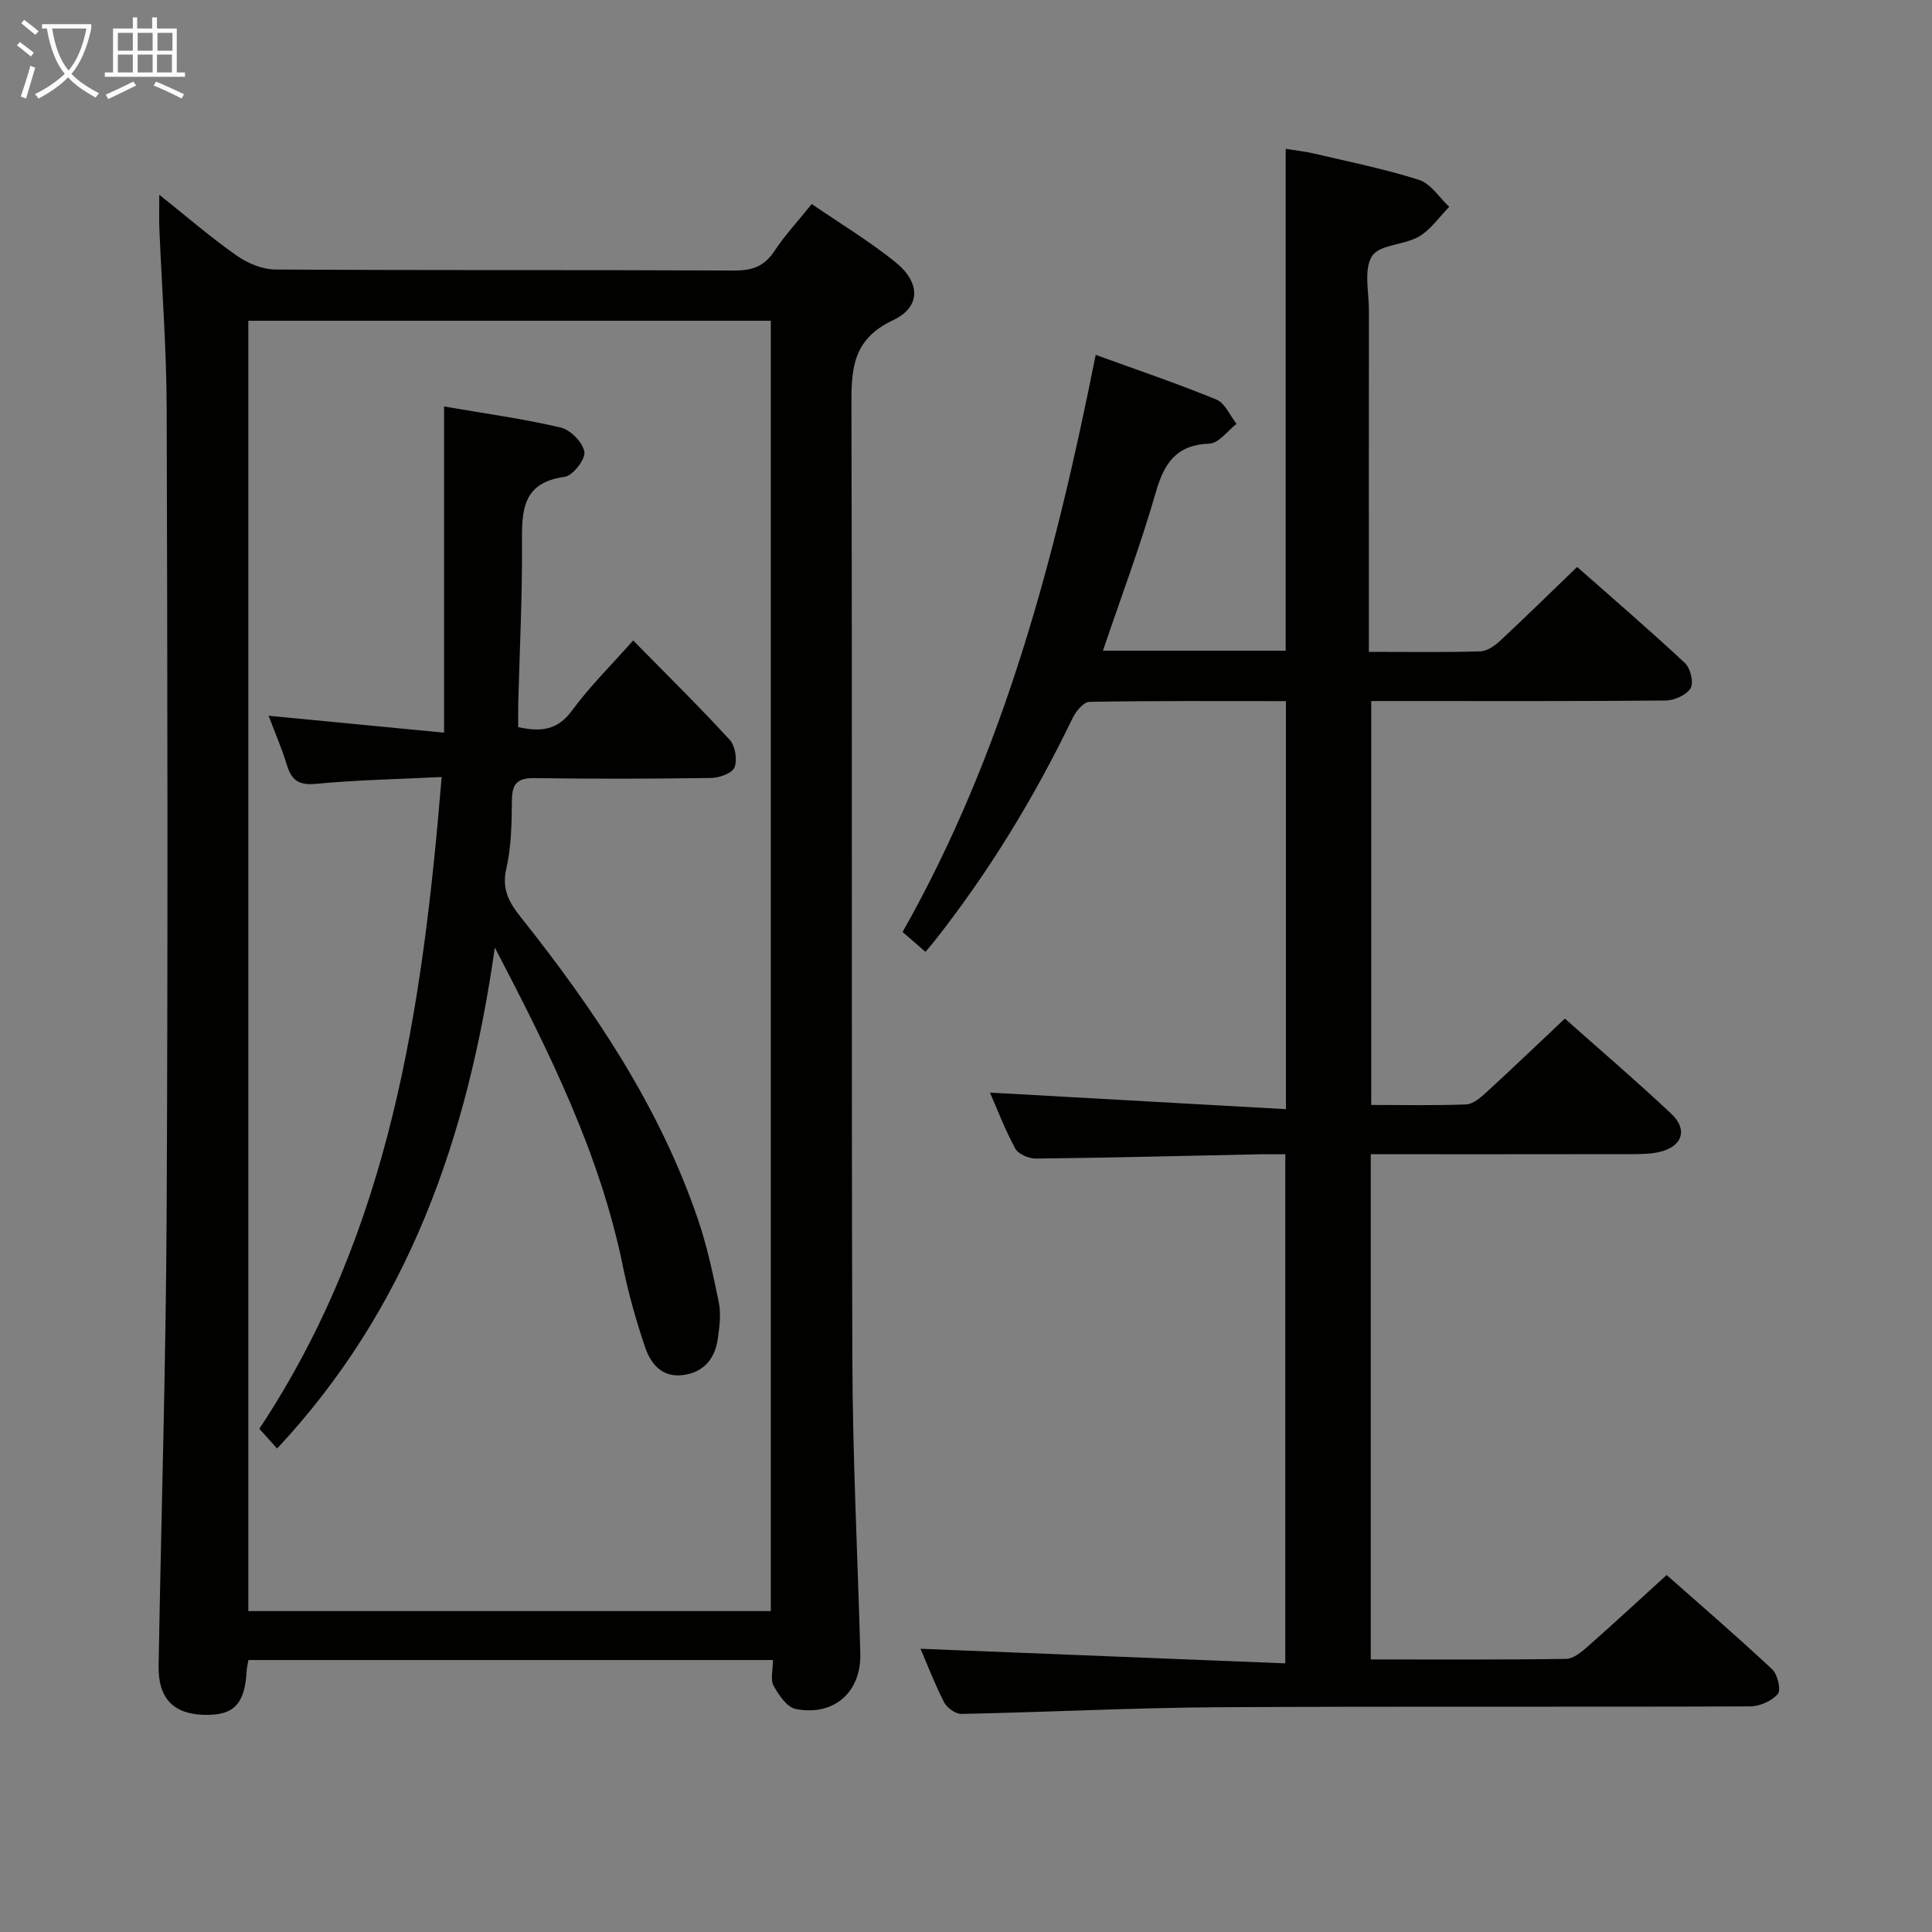 <svg enable-background="new 0 0 400 400" viewBox="0 0 400 400" xmlns="http://www.w3.org/2000/svg"><rect x="0" y="0" width="400" height="400" fill="#808080" stroke="none"/><g fill="#010100"><path d="m283.8 343.57c13.82 0 27.14.09 40.45-.12 1.53-.02 3.22-1.45 4.52-2.6 5.35-4.71 10.58-9.57 16.29-14.76 6.81 6.02 14.47 12.62 21.85 19.52 1.12 1.05 1.88 4.28 1.17 5.11-1.24 1.46-3.75 2.56-5.73 2.57-36.82.15-73.65-.05-110.47.18-17.62.11-35.23 1.02-52.85 1.38-1.21.02-2.98-1.27-3.57-2.42-1.96-3.83-3.5-7.87-4.88-11.07 24.84.99 49.93 2 75.53 3.02 0-35.65 0-70.18 0-105.4-1.71 0-3.47-.03-5.22 0-15.47.32-30.94.72-46.42.89-1.46.02-3.65-.92-4.28-2.09-2.13-3.9-3.7-8.1-5.23-11.57 20.32 1.14 40.59 2.27 61.28 3.43 0-28.89 0-56.45 0-84.48-13.79 0-27.25-.09-40.7.15-1.21.02-2.82 2-3.5 3.43-7.91 16.4-17.33 31.85-28.61 46.15-.51.65-1.06 1.26-1.82 2.18-1.56-1.35-3-2.6-4.74-4.11 20.98-37.05 31.62-77.52 39.98-119.49 8.67 3.15 16.95 5.95 25.01 9.26 1.77.73 2.79 3.3 4.15 5.03-1.86 1.43-3.67 4.01-5.58 4.08-6.86.26-9.38 3.98-11.13 10.07-3.15 10.98-7.19 21.7-10.95 32.81h37.84c0-34.45 0-68.84 0-103.9 1.92.31 3.95.52 5.91.98 7.27 1.71 14.62 3.18 21.71 5.45 2.43.78 4.18 3.65 6.24 5.57-2.07 2.1-3.82 4.73-6.28 6.16-3.06 1.78-8.17 1.63-9.7 4.04-1.76 2.76-.65 7.4-.65 11.22-.03 21.5-.01 42.99-.01 64.49v6.23c8.1 0 15.58.12 23.05-.1 1.41-.04 3.01-1.15 4.13-2.2 5.23-4.86 10.32-9.87 15.94-15.28 7.28 6.42 14.94 13.01 22.32 19.9 1.14 1.06 1.86 4.05 1.18 5.19-.86 1.42-3.36 2.55-5.17 2.56-18.49.18-36.99.11-55.49.11-1.66 0-3.31 0-5.47 0v83.63c6.7 0 13.18.14 19.64-.11 1.4-.06 2.93-1.35 4.09-2.41 5.38-4.93 10.66-9.98 16.36-15.36 6.98 6.21 14.66 12.78 22.02 19.69 3.52 3.3 2.29 6.83-2.43 7.92-1.75.41-3.62.44-5.43.45-17.99.03-35.97.02-54.35.02z"/><path d="m160.03 343.69c-36.63 0-72.56 0-108.6 0-.15.89-.31 1.52-.35 2.16-.38 6.99-2.64 9.35-8.82 9.19-6.37-.17-9.54-3.42-9.42-10.15.53-31.12 1.51-62.23 1.66-93.35.28-55.65.17-111.29.01-166.94-.04-12.45-1-24.9-1.52-37.35-.08-1.96-.01-3.92-.01-6.93 5.73 4.57 10.71 8.88 16.08 12.64 2.25 1.58 5.31 2.83 8.01 2.84 31.65.19 63.31.06 94.96.21 3.7.02 6.21-.86 8.29-4.01 2.17-3.29 4.9-6.22 7.74-9.76 5.94 4.07 11.92 7.68 17.31 12.02 5.22 4.2 5.36 9.29-.5 12.05-8.59 4.04-8.62 10.44-8.59 18.19.19 65.64-.03 131.29.19 196.93.07 20.29 1.09 40.58 1.65 60.86.22 7.99-5.4 13.09-13.37 11.54-1.82-.35-3.54-2.92-4.6-4.85-.68-1.25-.12-3.22-.12-5.29zm-.44-10.13c0-89.27 0-178.27 0-267.15-36.32 0-72.23 0-108.18 0v267.15z"/><path d="m53.69 295.81c27.17-40.95 33.8-87.06 37.75-134.94-9.2.46-17.66.61-26.04 1.42-3.62.35-5.09-.83-6.04-4.01-.99-3.3-2.39-6.48-3.75-10.09 12.11 1.17 23.74 2.29 36.33 3.5 0-22.98 0-45 0-67.53 8.36 1.44 16.35 2.53 24.16 4.36 2.02.47 4.58 3.09 4.89 5.04.24 1.54-2.4 4.93-4.07 5.16-8.89 1.19-8.89 7.12-8.85 13.93.07 10.97-.49 21.95-.77 32.93-.04 1.63-.01 3.26-.01 4.97 4.61.99 8.11.7 11.12-3.41 3.61-4.94 8.02-9.28 12.68-14.54 6.83 6.96 13.58 13.59 19.97 20.55 1.16 1.26 1.63 4.13 1.02 5.72-.46 1.21-3.14 2.18-4.85 2.2-12.16.18-24.33.21-36.49.03-3.41-.05-4.71.95-4.75 4.45-.05 4.81-.11 9.73-1.18 14.38-.96 4.22.64 6.98 2.97 9.91 15.2 19.1 28.73 39.2 36.69 62.52 1.92 5.62 3.18 11.5 4.36 17.34.48 2.37.13 4.97-.21 7.42-.58 4.25-2.99 7.09-7.38 7.59-4.23.48-6.54-2.4-7.69-5.81-1.84-5.48-3.44-11.08-4.59-16.74-4.71-23.06-14.96-43.84-26.51-65.98-5.62 39.59-17.99 74.76-45.08 103.72-1.1-1.24-2.27-2.53-3.68-4.09z"/></g><path d="m6.4 11.7c-1-.8-1.9-1.6-2.9-2.3l.6-.7c.9.7 1.9 1.4 2.9 2.2zm-2.1 8.3c.7-2.1 1.4-4.2 2-6.4.2.1.6.3 1 .4-.7 2.3-1.3 4.4-1.9 6.4zm3-12.8c-1.1-.9-2.1-1.7-2.9-2.4l.6-.7c1 .8 2 1.5 3 2.4zm1.4-1.3v-.9h10.2v.9c-.9 4.2-2.3 7.3-4.1 9.4 1.3 1.4 3.2 2.7 5.7 4-.2.2-.4.5-.7.9-2.5-1.4-4.4-2.7-5.7-4.2-1.4 1.5-3.5 3-6.1 4.4 0 0 0 0-.1-.1-.3-.4-.5-.7-.7-.8 2.7-1.3 4.7-2.8 6.2-4.2-1.8-2.2-3-5.3-3.7-9.4zm9.2 0h-7.1c.6 3.8 1.7 6.7 3.4 8.7 1.7-2 2.9-4.8 3.7-8.7z" fill="#fafbfa"/><path d="m31.6 3.6h.9v2.3h4.1v9.1h1.7v.9h-16.6v-.9h1.7v-9.1h4.1v-2.3h.9v2.3h3.1v-2.3zm-4 13.3.6.8c-1.9.9-3.8 1.9-5.8 2.8-.2-.3-.3-.6-.5-.9 2-.9 3.9-1.8 5.7-2.7zm-3.2-10.1v3.7h3.1v-3.7zm0 4.5v3.7h3.1v-3.7zm4.1-4.5v3.7h3.1v-3.7zm0 4.5v3.7h3.1v-3.7zm9.1 9.1c-2.1-1.1-4.1-2-5.8-2.7l.5-.8c2.2.9 4.1 1.8 5.8 2.6zm-1.9-13.6h-3.1v3.7h3.1zm-3.2 4.5v3.7h3.1v-3.7z" fill="#fafbfa"/></svg>